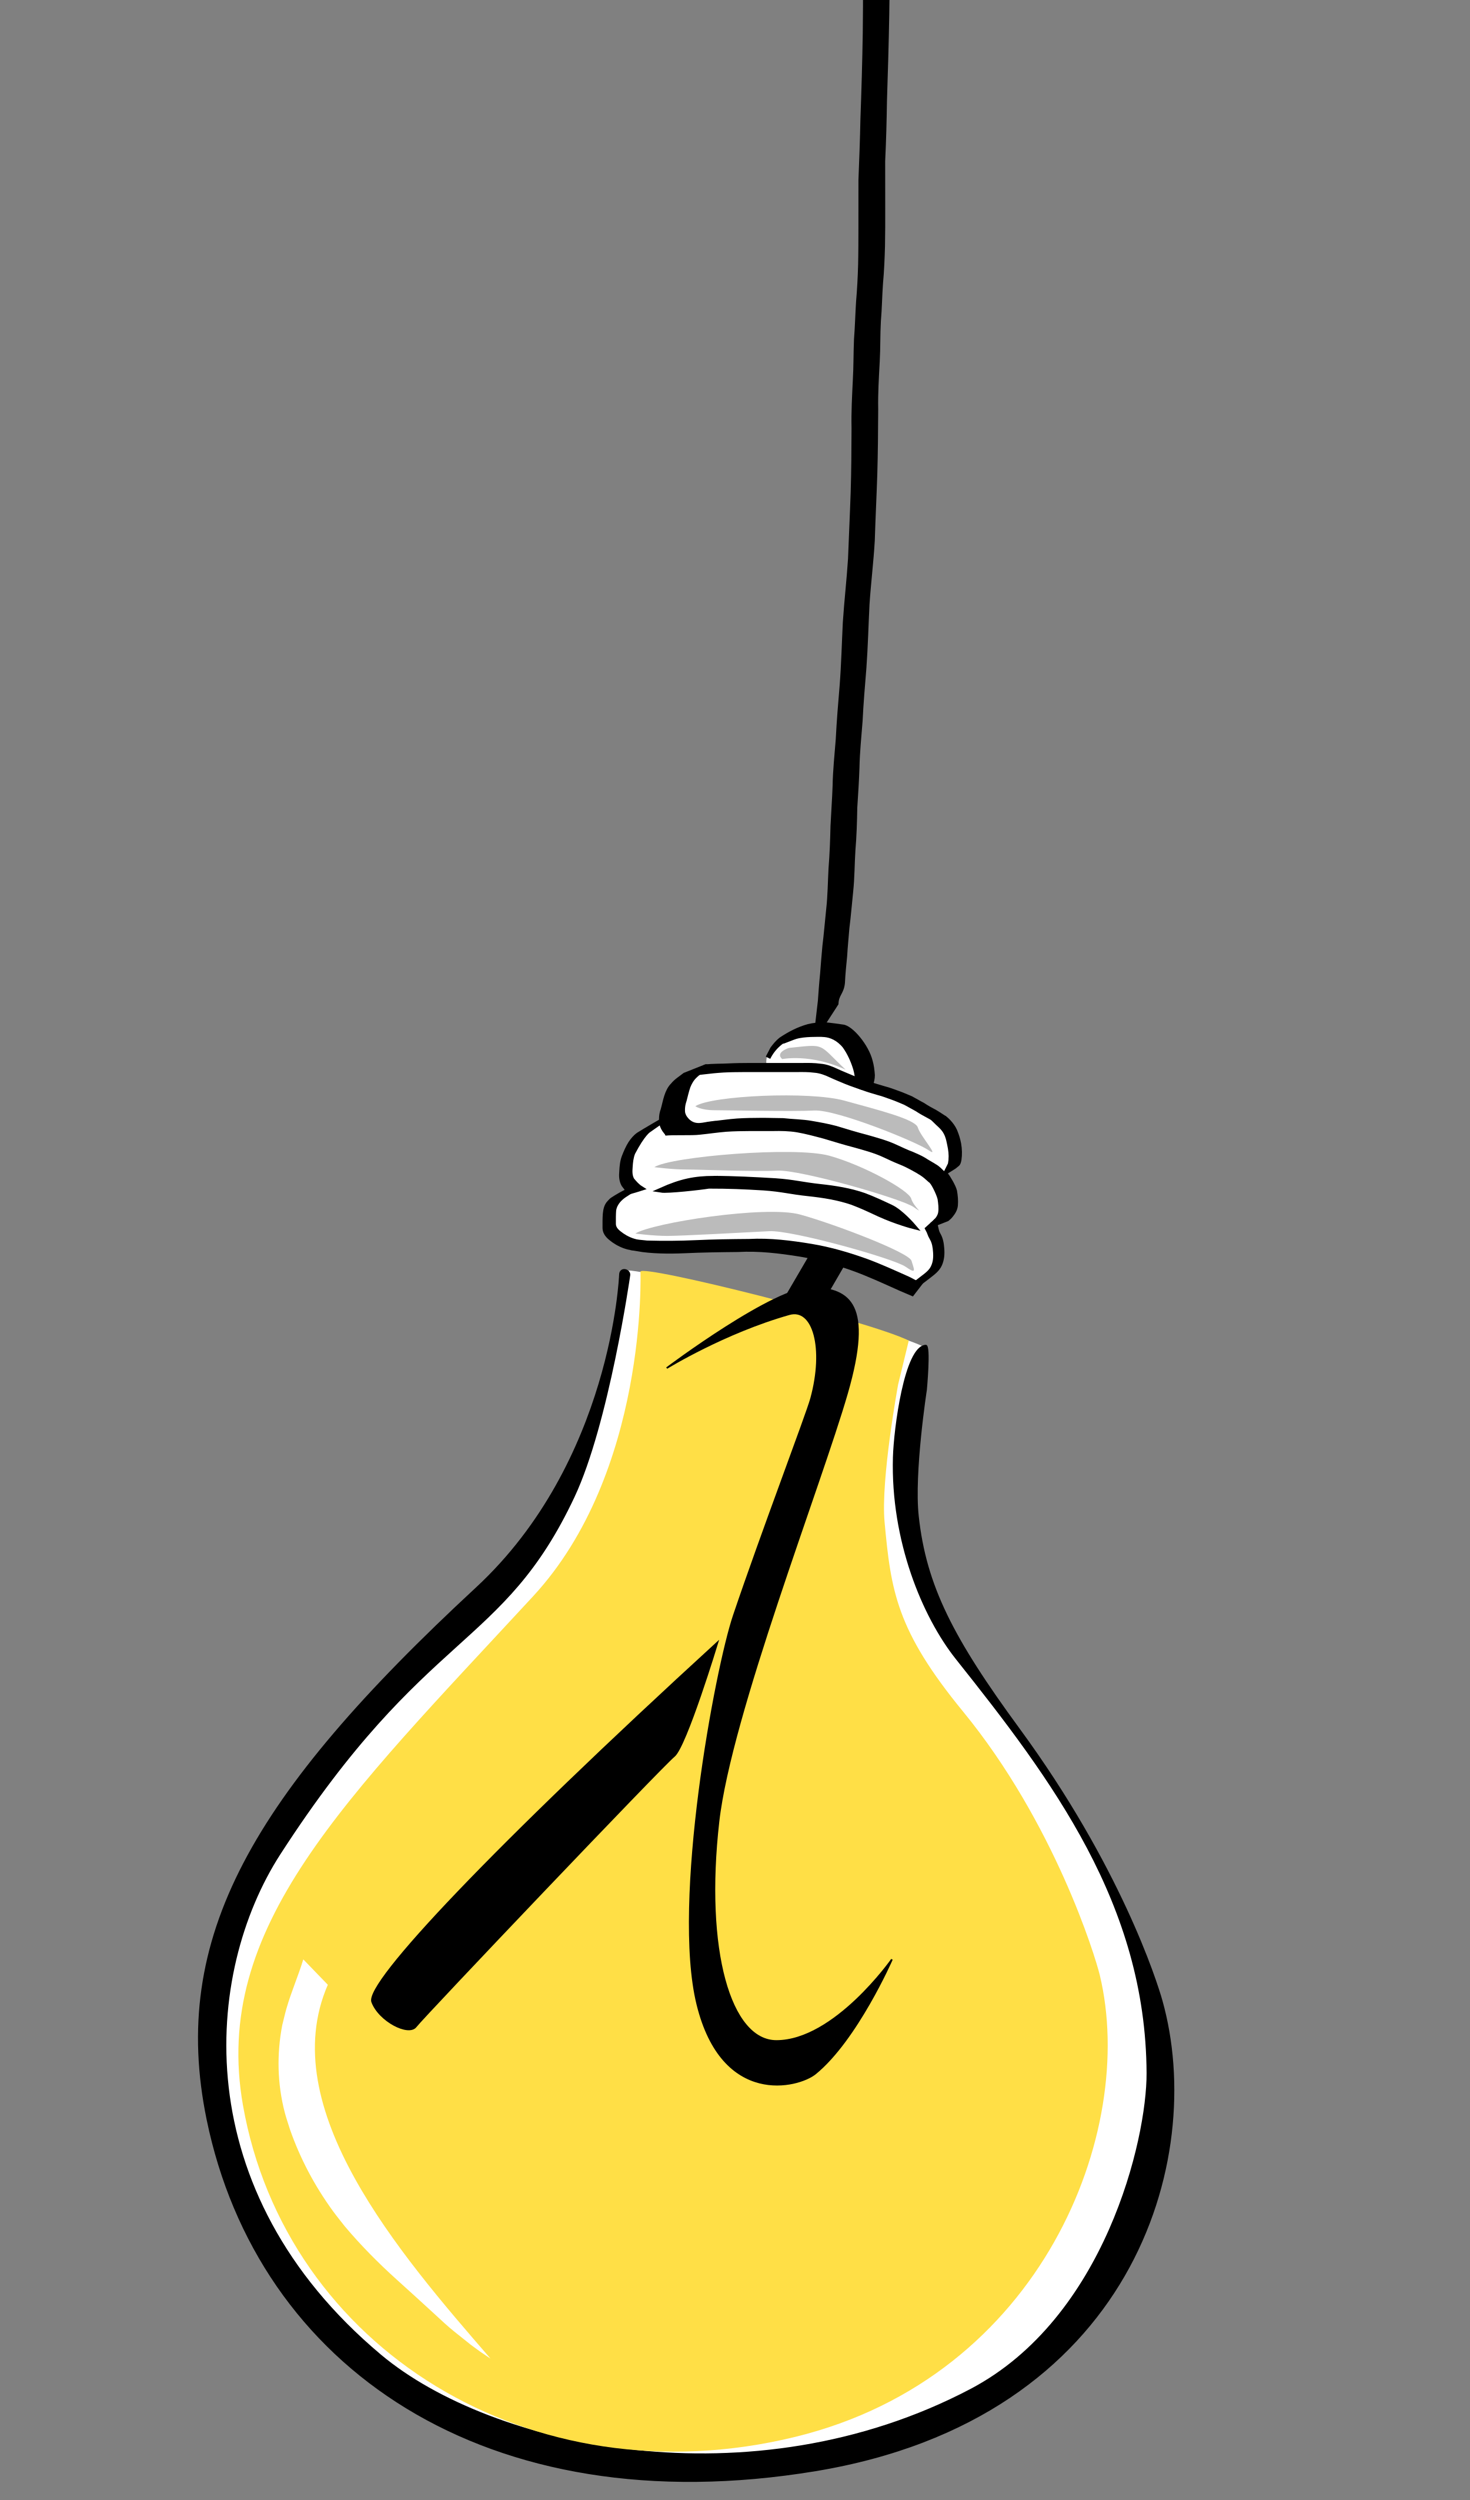 <svg xmlns="http://www.w3.org/2000/svg" xmlns:svg="http://www.w3.org/2000/svg" id="svg2" width="250mm" height="425mm" version="1.1" viewBox="0 0 885.827 1505.906"><rect x="0" y="0" width="885.827" height="1505.906" fill="#808080" stroke="none"/><g id="g4916" style="display:inline" transform="translate(0,-620.079)"><path style="fill:#fff;fill-opacity:1;fill-rule:evenodd;stroke:none;stroke-width:1px;stroke-linecap:butt;stroke-linejoin:miter;stroke-opacity:1" id="path4918" d="m 376.304,1385.702 c 0,0 -3.847,115.496 -80.743,191.6 -118.98,117.753 -178.932,193.004 -163.444,300.868 23.55,164.008 195.357,256.038 355.549,221.964 211.004,-44.882 231.444,-206.685 202.936,-292.426 -10.333,-31.076 -43.175,-104.284 -116.034,-196.732 -29.765,-53.473 -28.666,-99.468 -22.273,-154.105 0,0 6.032,-25.944 3.778,-25.806 -24.228,-11.919 -179.173,-49.938 -179.769,-45.363 z"/><path style="fill:#fff;fill-opacity:1;fill-rule:evenodd;stroke:none;stroke-width:1px;stroke-linecap:butt;stroke-linejoin:miter;stroke-opacity:1" id="path4924" d="m 461.971,1261.911 c 0,0 -2.525,-10.354 10.354,-16.668 12.879,-6.313 33.84,-8.586 37.376,-3.788 3.536,4.798 8.839,30.557 12.374,31.062 3.536,0.505 45.457,14.647 48.992,23.739 3.536,9.091 0,25.759 -0.758,29.547 -0.758,3.788 3.03,17.93 1.263,22.223 -1.768,4.293 -10.102,10.102 -9.344,12.374 0.758,2.273 5.808,14.395 2.778,20.203 -3.03,5.808 -15.152,16.92 -15.152,16.92 0,0 -57.326,-24.244 -62.124,-23.486 -4.798,0.758 -34.093,-6.566 -44.447,-5.051 -10.354,1.515 -62.882,4.041 -66.67,0.758 -3.788,-3.283 -11.617,-13.89 -10.859,-17.93 0.758,-4.041 11.869,-15.657 13.637,-15.657 1.768,0 -3.283,-7.576 -3.283,-11.617 0,-4.041 9.091,-20.708 12.374,-22.729 3.283,-2.02 8.081,-5.303 10.102,-7.071 2.02,-1.768 -0.253,-10.859 6.061,-17.678 6.313,-6.819 16.162,-13.132 19.445,-13.384 3.283,-0.253 37.881,-1.768 37.881,-1.768 z"/></g><g id="layer2" transform="translate(0,-620.079)"><path style="fill:#000;fill-opacity:1;fill-rule:evenodd;stroke:#000;stroke-width:1px;stroke-linecap:butt;stroke-linejoin:miter;stroke-opacity:1" id="path4223" d="m 373.571,1388.127 c 0,0 -4.412,112.63 -86.429,188.571 -135,125 -184.557,210.855 -162.143,320 30.523,148.63 167.79,244.26 366.429,211.429 190.841,-31.543 235.455,-187.15 208.571,-282.857 -3.333,-11.866 -25.325,-80.954 -85.963,-163.624 -40.062,-54.618 -56.354,-86.233 -60.912,-128.34 -2.825,-26.092 4.911,-76.071 4.911,-76.071 0,0 2.498,-26.747 -0.179,-26.607 -12.405,0.649 -18.809,50.238 -19.286,67.321 -1.394,49.995 17.573,95.76 37.857,121.25 57.939,72.81 114.542,147.822 115,249.643 0.18,40.025 -25.148,147.989 -106.429,190.714 -132.237,69.51 -288.909,35.288 -355.714,-20.714 -118.106,-99.008 -106.888,-230.71 -60.714,-302.143 88.19,-136.435 133.91,-123.185 177.143,-215 20.732,-44.03 33.482,-132.946 33.482,-132.946 1.078,-3.92 -5.687,-5.702 -5.625,-0.625 z"/></g><g id="g4306" style="display:inline" transform="translate(0,-620.079)"><path id="path4308" d="m 385.947,1386.059 c 0,0 4.368,120.853 -64.672,195.528 -113.639,122.915 -193.74,199.258 -174.873,306.582 25.693,146.151 173.582,238.632 332.692,199.821 148.861,-36.311 206.28,-184.029 183.65,-278.14 -2.806,-11.668 -27.379,-91.726 -82.462,-158.875 -40.221,-49.031 -43.396,-72.674 -47.233,-114.078 -2.378,-25.657 8.174,-82.884 8.174,-82.884 l 6.416,-26.416 c -24.228,-11.919 -161.096,-46.114 -161.692,-41.539 z" style="fill:#ffdf46;fill-opacity:1;fill-rule:evenodd;stroke:none;stroke-width:1px;stroke-linecap:butt;stroke-linejoin:miter;stroke-opacity:1"/></g><g id="layer3" style="display:inline" transform="translate(0,-620.079)"><path style="opacity:1;fill:#000;fill-opacity:1;fill-rule:nonzero;stroke:#000;stroke-width:3;stroke-linecap:butt;stroke-linejoin:miter;stroke-miterlimit:4;stroke-dasharray:none;stroke-opacity:1" id="path4226" d="m 425.915,1262.444 c -2.451,1.913 -5.097,3.591 -7.317,5.78 -1.828,1.751 -3.046,3.903 -3.993,6.224 -0.929,2.694 -1.577,5.461 -2.275,8.218 -0.893,2.539 -1.237,5.033 -0.973,7.694 0.329,1.613 1.11,3.009 2.183,4.238 0,0 -12.162,7.306 -12.162,7.306 l 0,0 c -1.199,-1.482 -2.132,-3.099 -2.575,-4.974 -0.334,-2.818 -0.253,-5.478 0.759,-8.182 0.814,-2.749 1.3,-5.596 2.212,-8.32 0.809,-2.45 1.914,-4.892 3.782,-6.718 1.978,-2.473 4.716,-4.055 7.162,-6.017 0,0 13.198,-5.248 13.198,-5.248 z"/><path style="opacity:1;fill:#000;fill-opacity:1;fill-rule:nonzero;stroke:#000;stroke-width:3;stroke-linecap:butt;stroke-linejoin:miter;stroke-miterlimit:4;stroke-dasharray:none;stroke-opacity:1" id="path4250" d="m 390.899,1300.816 c 0,0 -3.493,1.974 -9.604,13.697 -1.074,2.718 -1.383,5.614 -1.558,8.505 -0.223,2.775 -0.286,5.314 1.065,7.795 1.571,1.893 3.22,3.791 5.318,5.108 0,0 -3.777,1.207 -7.056,2.115 0,0 -1.471,-2.272 -3.171,-4.403 -1.418,-2.581 -1.467,-5.172 -1.212,-8.075 0.16,-2.939 0.438,-5.891 1.482,-8.67 1.092,-2.772 2.247,-5.513 3.838,-8.043 1.383,-2.023 2.833,-3.871 4.882,-5.273 3.886,-2.454 13.582,-8.06 13.582,-8.06 z"/><path style="opacity:1;fill:#000;fill-opacity:1;fill-rule:nonzero;stroke:#000;stroke-width:3;stroke-linecap:butt;stroke-linejoin:miter;stroke-miterlimit:4;stroke-dasharray:none;stroke-opacity:1" id="path4254" d="m 369.816,1348.894 c -0.233,2.787 -0.195,5.588 -0.187,8.382 0.071,3.333 2.582,5.119 5.045,6.922 2.696,1.849 5.569,3.181 8.75,3.904 1.92,0.299 0.959,0.176 2.882,0.371 l -4.613,3.275 0,0 c -1.948,-0.23 -0.975,-0.087 -2.921,-0.43 -3.216,-0.804 -6.14,-2.202 -8.868,-4.097 -2.59,-1.915 -5.172,-3.888 -5.316,-7.375 -0.01,-2.813 -0.048,-5.631 0.153,-8.439 0.264,-2.504 0.677,-4.987 2.508,-6.867 0.627,-0.582 1.132,-1.315 1.849,-1.78 3.046,-1.977 6.255,-3.853 9.581,-5.353 3.947,0.294 -7.253,2.571 -8.863,11.487 z"/><path style="opacity:1;fill:#000;fill-opacity:1;fill-rule:nonzero;stroke:#000;stroke-width:3;stroke-linecap:butt;stroke-linejoin:miter;stroke-miterlimit:4;stroke-dasharray:none;stroke-opacity:1" id="path4258" d="m 569.369,1293.795 c 0,0 3.965,3.009 5.983,7.557 1.194,3.027 1.696,4.559 2.353,7.799 0.546,3.17 0.641,6.344 0.178,9.521 -0.621,2.934 -0.835,2.264 -3.081,4.212 l -4.166,2.599 2.169,-4.32 c 0.493,-3.119 0.447,-6.226 -0.084,-9.349 -0.616,-3.164 -1.205,-7.012 -2.79,-9.722 -1.619,-3.018 -4.274,-4.872 -6.737,-7.347 1.668,-0.917 6.174,-0.951 6.174,-0.951 z"/><path style="opacity:1;fill:#000;fill-opacity:1;fill-rule:nonzero;stroke:#000;stroke-width:3;stroke-linecap:butt;stroke-linejoin:miter;stroke-miterlimit:4;stroke-dasharray:none;stroke-opacity:1" id="path4262" d="m 569.664,1327.242 c 1.73,2.275 4.884,7.547 5.542,10.301 0.495,2.846 0.775,5.768 0.519,8.652 -0.234,2.292 -1.404,4.181 -2.828,5.922 -0.639,0.827 -1.385,1.513 -2.198,2.16 l -9.245,3.625 0,0 c 0.91,-0.514 1.709,-1.037 2.283,-1.947 1.515,-1.446 2.738,-3.276 3.101,-5.367 0.439,-2.756 0.028,-5.605 -0.349,-8.35 -0.604,-2.699 -3.196,-8.241 -4.935,-10.43 z"/><path style="opacity:1;fill:#000;fill-opacity:1;fill-rule:nonzero;stroke:#000;stroke-width:3;stroke-linecap:butt;stroke-linejoin:miter;stroke-miterlimit:4;stroke-dasharray:none;stroke-opacity:1" id="path4266" d="m 562.908,1356.684 c 1.495,2.782 0.867,4.472 2.471,7.193 1.485,2.537 1.918,5.383 2.13,8.263 0.282,3.269 0.049,6.492 -1.276,9.512 -1.369,3.101 -4.13,5.078 -6.72,7.096 -1.778,1.391 -3.571,2.764 -5.378,4.118 l -3.942,1.565 0,0 c 1.823,-1.335 3.6,-2.731 5.389,-4.112 2.559,-1.988 5.38,-3.876 6.792,-6.907 1.422,-2.924 1.634,-6.106 1.371,-9.32 -0.199,-2.817 -0.587,-5.607 -2.037,-8.092 -1.603,-2.732 -1.149,-3.007 -2.684,-5.778 z"/><path style="opacity:1;fill:#000;fill-opacity:1;fill-rule:nonzero;stroke:#000;stroke-width:3;stroke-linecap:butt;stroke-linejoin:miter;stroke-miterlimit:4;stroke-dasharray:none;stroke-opacity:1" id="path4268" d="m 390.505,1368.848 c 9.469,0.265 19.103,0.179 28.56,-0.237 10.741,-0.49 21.492,-0.647 32.243,-0.721 12.686,-0.683 25.213,0.901 37.694,2.963 11.329,1.9 22.352,5.125 33.142,9.011 8.415,3.105 16.569,6.868 24.765,10.502 3.195,1.503 3.639,2.028 6.877,3.43 l -4.13,5.364 0,0 c -3.223,-1.411 -6.502,-2.684 -9.684,-4.186 -8.157,-3.662 -16.313,-7.362 -24.7,-10.472 -10.728,-3.876 -21.696,-7.079 -32.968,-8.946 -12.474,-2.019 -24.992,-3.51 -37.661,-2.815 -10.747,0.099 -21.494,0.259 -32.231,0.748 -9.527,0.412 -20.033,0.266 -28.232,-1.175 z"/><path style="opacity:1;fill:#000;fill-opacity:1;fill-rule:nonzero;stroke:#000;stroke-width:3;stroke-linecap:butt;stroke-linejoin:miter;stroke-miterlimit:4;stroke-dasharray:none;stroke-opacity:1" id="path4270" d="m 430.165,1329.884 c 12.384,0.032 24.754,0.709 37.112,1.437 10.951,0.756 16.118,2.319 27.034,3.494 9.002,0.971 17.967,2.387 26.53,5.383 5.46,2.06 10.767,4.53 16.043,7.022 6.18,2.898 13.659,11.688 13.659,11.688 0,0 -10.075,-2.549 -20.961,-7.526 -5.257,-2.459 -10.528,-4.928 -15.963,-6.966 -8.511,-2.923 -17.407,-4.322 -26.338,-5.277 -10.905,-1.128 -16.055,-2.717 -26.99,-3.477 -12.353,-0.741 -20.8,-1.107 -33.18,-1.101 -4.967,0.823 -24.91,3.046 -28.718,2.425 12.161,-5.429 20.231,-7.028 31.772,-7.103 z"/><path style="opacity:1;fill:#000;fill-opacity:1;fill-rule:nonzero;stroke:#000;stroke-width:3;stroke-linecap:butt;stroke-linejoin:miter;stroke-miterlimit:4;stroke-dasharray:none;stroke-opacity:1" id="path4274" d="m 428.297,1297.051 c 5.329,-0.518 10.615,-1.348 15.96,-1.735 4.894,-0.319 9.799,-0.369 14.701,-0.394 4.551,-0.013 8.387,0.177 12.938,0.184 4.934,0.583 11.977,0.723 16.841,1.597 5.539,0.974 9.519,1.641 14.951,3.07 6.089,1.857 12.166,3.715 18.331,5.307 6.127,1.758 12.307,3.378 18.079,6.122 3.211,1.462 6.413,3.004 9.726,4.224 2.306,1.012 4.644,2.016 6.817,3.294 2.421,1.596 4.552,2.689 6.705,4.058 1.56,0.811 3.901,3.186 3.901,3.186 l -7.119,4.582 c -3.495,-3.184 -5.054,-4.145 -10.617,-7.188 -2.18,-1.193 -4.432,-2.264 -6.736,-3.193 -3.288,-1.304 -6.507,-2.798 -9.699,-4.319 -5.74,-2.681 -11.87,-4.302 -17.953,-6.017 -6.172,-1.586 -12.241,-3.49 -18.348,-5.301 -5.42,-1.436 -10.836,-2.928 -16.368,-3.879 -4.846,-0.783 -9.716,-0.877 -14.618,-0.766 -4.551,0 -9.102,-0.012 -13.653,0 -4.884,0.033 -9.773,0.083 -14.647,0.428 -5.335,0.434 -10.621,1.238 -15.945,1.774 -4.649,0.603 -16.048,0.015 -20.704,0.568 l 14.302,-6.544 c 4.357,3.313 8.728,1.491 13.157,0.939 z"/><path style="opacity:1;fill:#000;fill-opacity:1;fill-rule:nonzero;stroke:#000;stroke-width:3;stroke-linecap:butt;stroke-linejoin:miter;stroke-miterlimit:4;stroke-dasharray:none;stroke-opacity:1" id="path4286" d="m 425.256,1262.767 c 4.106,-0.547 9.836,-0.385 13.97,-0.633 4.09,-0.205 8.185,-0.24 12.279,-0.258 3.585,-0.01 7.169,-10e-4 10.754,7e-4 3.123,0 6.245,5e-4 9.368,0 3.887,0 7.774,0 11.661,0 3.698,-0.07 7.355,-0.078 11.02,0.427 3.543,0.271 6.756,1.577 9.924,3.071 3.08,1.43 6.246,2.659 9.361,4.005 3.346,1.313 6.765,2.425 10.148,3.638 3.001,1.151 6.107,1.941 9.171,2.885 2.701,0.678 5.291,1.686 7.907,2.633 2.749,0.932 5.388,2.167 8.081,3.254 2.422,1.26 4.74,2.702 7.165,3.956 2.364,1.588 4.854,2.948 7.37,4.276 1.275,0.734 2.631,1.647 3.869,2.442 l -3.633,2.045 0,0 c -1.235,-0.776 -2.519,-1.442 -3.787,-2.163 -2.508,-1.341 -4.997,-2.699 -7.368,-4.273 -2.406,-1.264 -4.72,-2.691 -7.143,-3.922 -2.683,-1.096 -5.324,-2.315 -8.07,-3.24 -2.616,-0.928 -5.197,-1.942 -7.894,-2.616 -3.078,-0.916 -6.165,-1.775 -9.177,-2.907 -3.387,-1.222 -6.822,-2.312 -10.162,-3.66 -3.127,-1.333 -6.29,-2.58 -9.373,-4.015 -3.14,-1.478 -6.346,-2.695 -9.849,-2.965 -3.65,-0.479 -7.301,-0.428 -10.98,-0.386 -3.891,0 -7.781,0 -11.672,0 -3.122,0 -6.244,-10e-4 -9.366,0 -3.583,0 -7.165,-0.01 -10.748,0 -4.087,0.019 -8.175,0.055 -12.258,0.272 -4.15,0.257 -8.282,0.679 -12.41,1.171 1.038,-1.369 0.253,-2.643 1.84,-3.041 z"/><path style="opacity:1;fill:#000;fill-opacity:1;fill-rule:nonzero;stroke:#000;stroke-width:3;stroke-linecap:butt;stroke-linejoin:miter;stroke-miterlimit:4;stroke-dasharray:none;stroke-opacity:1" id="path4290" d="m 465.573,1251.891 c 1.499,-2.014 3.105,-3.993 5.082,-5.555 5.327,-3.522 10.503,-6.236 16.533,-7.907 3.054,-0.781 6.204,-0.957 9.341,-1.056 2.838,0.058 11.181,1.329 11.181,1.329 4.891,0.292 14.401,11.516 16.645,20.564 0.797,2.755 1.14,5.596 1.342,8.447 -0.002,2.048 -0.465,4.011 -1.193,5.909 l -5.436,1.311 c -4.505,-1.895 -2.362,-0.694 -2.164,-2.666 -0.175,-2.794 -0.472,-5.583 -1.261,-8.281 -1.456,-4.929 -3.712,-9.854 -6.585,-13.867 -3.836,-4.67 -8.361,-6.517 -12.099,-6.838 -2.793,-0.283 -5.615,-0.069 -8.417,-0.06 -3.092,0.134 -6.195,0.375 -9.183,1.243 -4.066,1.252 -15.183,6.535 0.533,-1.76 -9.236,3.631 -14.032,8.491 -17.095,14.51 z"/><path style="opacity:1;fill:#000;fill-opacity:1;fill-rule:nonzero;stroke:#000;stroke-width:3.949;stroke-linecap:butt;stroke-linejoin:miter;stroke-miterlimit:4;stroke-dasharray:none;stroke-opacity:1" id="path4294" d="m 492.887,1240.495 c 0.502,-5.862 1.325,-11.603 1.943,-17.424 0.384,-5.43 0.763,-10.826 1.32,-16.208 0.415,-5.592 0.892,-11.154 1.39,-16.725 0.921,-7.364 1.502,-14.839 2.295,-22.248 0.922,-8.099 0.964,-16.387 1.406,-24.586 0.674,-8.464 1.004,-16.984 1.192,-25.524 0.378,-8.051 0.975,-16.05 1.262,-24.117 0.153,-9.476 1.178,-18.793 1.9,-28.155 0.537,-10.82 1.435,-21.547 2.336,-32.281 0.991,-12.633 1.295,-25.39 1.921,-38.091 0.844,-12.873 2.317,-25.555 3.145,-38.435 0.485,-13.354 1.144,-26.686 1.599,-40.045 0.399,-12.902 0.477,-25.825 0.518,-38.744 -0.214,-9.699 0.317,-19.334 0.785,-28.977 0.471,-8.074 0.34,-16.209 0.69,-24.292 0.592,-7.547 0.773,-15.171 1.248,-22.737 0.649,-7.437 1.031,-14.926 1.241,-22.443 0.174,-7.409 0.169,-14.826 0.184,-22.24 0.029,-9.581 0.015,-19.162 0.012,-28.743 0.481,-12.172 0.946,-24.334 1.19,-36.532 0.634,-17.303 1.135,-34.615 1.409,-51.95 0.156,-10.75 0.172,-21.505 0.157,-32.258 -0.002,-1.063 -0.004,-2.125 -0.007,-3.188 l 12.235,-11.406 0,0 c -0.004,1.07 -0.007,2.14 -0.011,3.21 -0.056,10.842 -0.18,21.682 -0.356,32.52 -0.316,17.322 -0.793,34.628 -1.382,51.926 -0.173,12.134 -0.503,24.247 -1.08,36.341 0.003,9.569 -0.002,19.139 0.03,28.708 0.008,7.444 0.013,14.891 -0.133,22.332 -0.207,7.572 -0.52,15.136 -1.211,22.619 -0.55,7.526 -0.604,15.156 -1.27,22.665 -0.452,8.073 -0.235,16.222 -0.697,24.303 -0.503,9.602 -1.12,19.195 -0.918,28.863 -0.063,12.975 -0.163,25.955 -0.543,38.914 -0.423,13.384 -1.119,26.728 -1.518,40.114 -0.748,12.898 -2.324,25.541 -3.179,38.409 -0.64,12.736 -0.942,25.521 -1.866,38.206 -0.87,10.722 -1.791,21.427 -2.311,32.229 -0.704,9.283 -1.694,18.534 -1.872,27.918 -0.271,8.068 -0.796,16.07 -1.318,24.094 -0.155,8.58 -0.398,17.162 -1.122,25.656 -0.523,8.239 -0.474,16.593 -1.343,24.767 -0.777,7.379 -1.357,14.815 -2.292,22.136 -0.441,5.598 -1.019,11.141 -1.338,16.769 -0.546,5.399 -1.078,10.748 -1.338,16.225 -0.577,5.822 -3.52,6.452 -3.887,12.339 l -10.413,16.085 z"/></g><g id="layer6" style="display:inline" transform="translate(0,-620.079)"><path style="fill:#bbb;fill-opacity:1;fill-rule:evenodd;stroke:none;stroke-width:1px;stroke-linecap:butt;stroke-linejoin:miter;stroke-opacity:1" id="path4927" d="m 382.857,1363.127 c 10,-6.429 78.643,-17.158 99.358,-11.443 20.714,5.714 65.642,22.872 67.071,27.872 1.429,5 3.571,8.571 -3.571,3.571 -7.143,-5 -68.571,-22.143 -82.143,-21.429 -13.571,0.714 -52.857,2.857 -61.429,2.857 -8.571,0 -19.286,-1.429 -19.286,-1.429 z"/><path id="path4929" d="m 394.286,1323.127 c 10,-6.429 84.704,-12.612 105.418,-6.898 20.714,5.714 47.965,20.852 49.393,25.852 1.429,5 8.622,10.087 1.479,5.087 -7.143,-5 -68.571,-22.648 -82.143,-21.934 -13.571,0.714 -46.291,-0.678 -54.863,-0.678 -8.571,0 -19.286,-1.429 -19.286,-1.429 z" style="fill:#bbb;fill-opacity:1;fill-rule:evenodd;stroke:none;stroke-width:1px;stroke-linecap:butt;stroke-linejoin:miter;stroke-opacity:1"/><path style="fill:#bbb;fill-opacity:1;fill-rule:evenodd;stroke:none;stroke-width:1px;stroke-linecap:butt;stroke-linejoin:miter;stroke-opacity:1" id="path4931" d="m 419.005,1286.402 c 10,-6.429 69.047,-9.076 89.761,-3.362 20.714,5.714 42.914,11.255 44.343,16.255 1.429,5 13.673,18.673 6.53,13.673 -7.143,-5 -55.439,-24.668 -69.011,-23.954 -13.571,0.714 -51.342,-0.173 -59.913,-0.173 -8.571,0 -11.71,-2.439 -11.71,-2.439 z"/><path id="path4933" d="m 475.385,1251.312 c 22.658,-2.385 17.265,-2.776 34.221,13.132 -21.148,-9.892 -38.226,-6.408 -38.226,-6.408 -4.587,-4.016 4.005,-6.724 4.005,-6.724 z" style="fill:#bbb;fill-opacity:1;fill-rule:evenodd;stroke:none;stroke-width:1px;stroke-linecap:butt;stroke-linejoin:miter;stroke-opacity:1"/></g><g id="layer4" transform="translate(0,-620.079)"><path style="fill:#000;fill-opacity:1;fill-rule:evenodd;stroke:#000;stroke-width:1px;stroke-linecap:butt;stroke-linejoin:miter;stroke-opacity:1" id="path4297" d="m 401.806,1444.132 c 0,0 65.721,-49.385 87.945,-48.375 22.223,1.01 36.246,9.649 20.672,63.589 -15.938,55.201 -70.174,193.739 -77.475,258.007 -8.806,77.507 6.98,132.186 34.947,132.146 35.068,-0.05 69.578,-49.161 69.578,-49.161 0,0 -21.253,48.466 -46.171,68.762 -10.212,8.318 -55.916,19.968 -71.068,-41.651 -15.152,-61.619 11.061,-201.991 21.978,-234.294 16.818,-49.762 43.949,-121.043 46.579,-130.696 8.247,-30.272 1.414,-54.909 -13.193,-50.774 -39.176,11.09 -73.792,32.447 -73.792,32.447 z"/><path style="fill:#000;fill-opacity:1;fill-rule:evenodd;stroke:#000;stroke-width:1px;stroke-linecap:butt;stroke-linejoin:miter;stroke-opacity:1" id="path4299" d="m 432.352,1609.418 c -134.286,122.857 -212.352,205.137 -208.066,216.566 4.286,11.429 22.02,20.505 26.306,14.791 4.286,-5.714 148.413,-157.128 155.556,-162.842 7.143,-5.714 26.204,-68.514 26.204,-68.514 z"/><path style="fill:#000;fill-opacity:1;fill-rule:evenodd;stroke:#000;stroke-width:1px;stroke-linecap:butt;stroke-linejoin:miter;stroke-opacity:1" id="path4301" d="m 491.398,1370.722 -22.188,37.982 27.171,-5.801 15.509,-26.698 z"/></g><g id="layer7" transform="translate(0,88.583)"><path style="opacity:1;fill:#fff;fill-opacity:1;fill-rule:nonzero;stroke:none;stroke-width:3;stroke-linecap:butt;stroke-linejoin:miter;stroke-miterlimit:4;stroke-dasharray:none;stroke-opacity:1" id="path4973" d="m 182.764,1091.669 c -3.024,9.985 -7.321,19.7 -10.174,29.719 -0.944,3.314 -1.684,6.66 -2.526,9.99 -3.355,17.536 -2.937,35.307 1.527,52.491 0.902,3.473 2.115,6.88 3.172,10.32 6.033,17.24 14.726,33.792 25.887,49.115 2.283,3.135 4.784,6.157 7.175,9.236 9.499,11.264 20.062,21.945 31.286,32.07 37.07,33.44 24.781,23.427 44.668,39.278 8.124,5.912 4.168,3.165 11.827,8.278 -55.228,-63.641 -130.366,-150.985 -98.061,-225.204 l -14.782,-15.292 z"/></g></svg>
